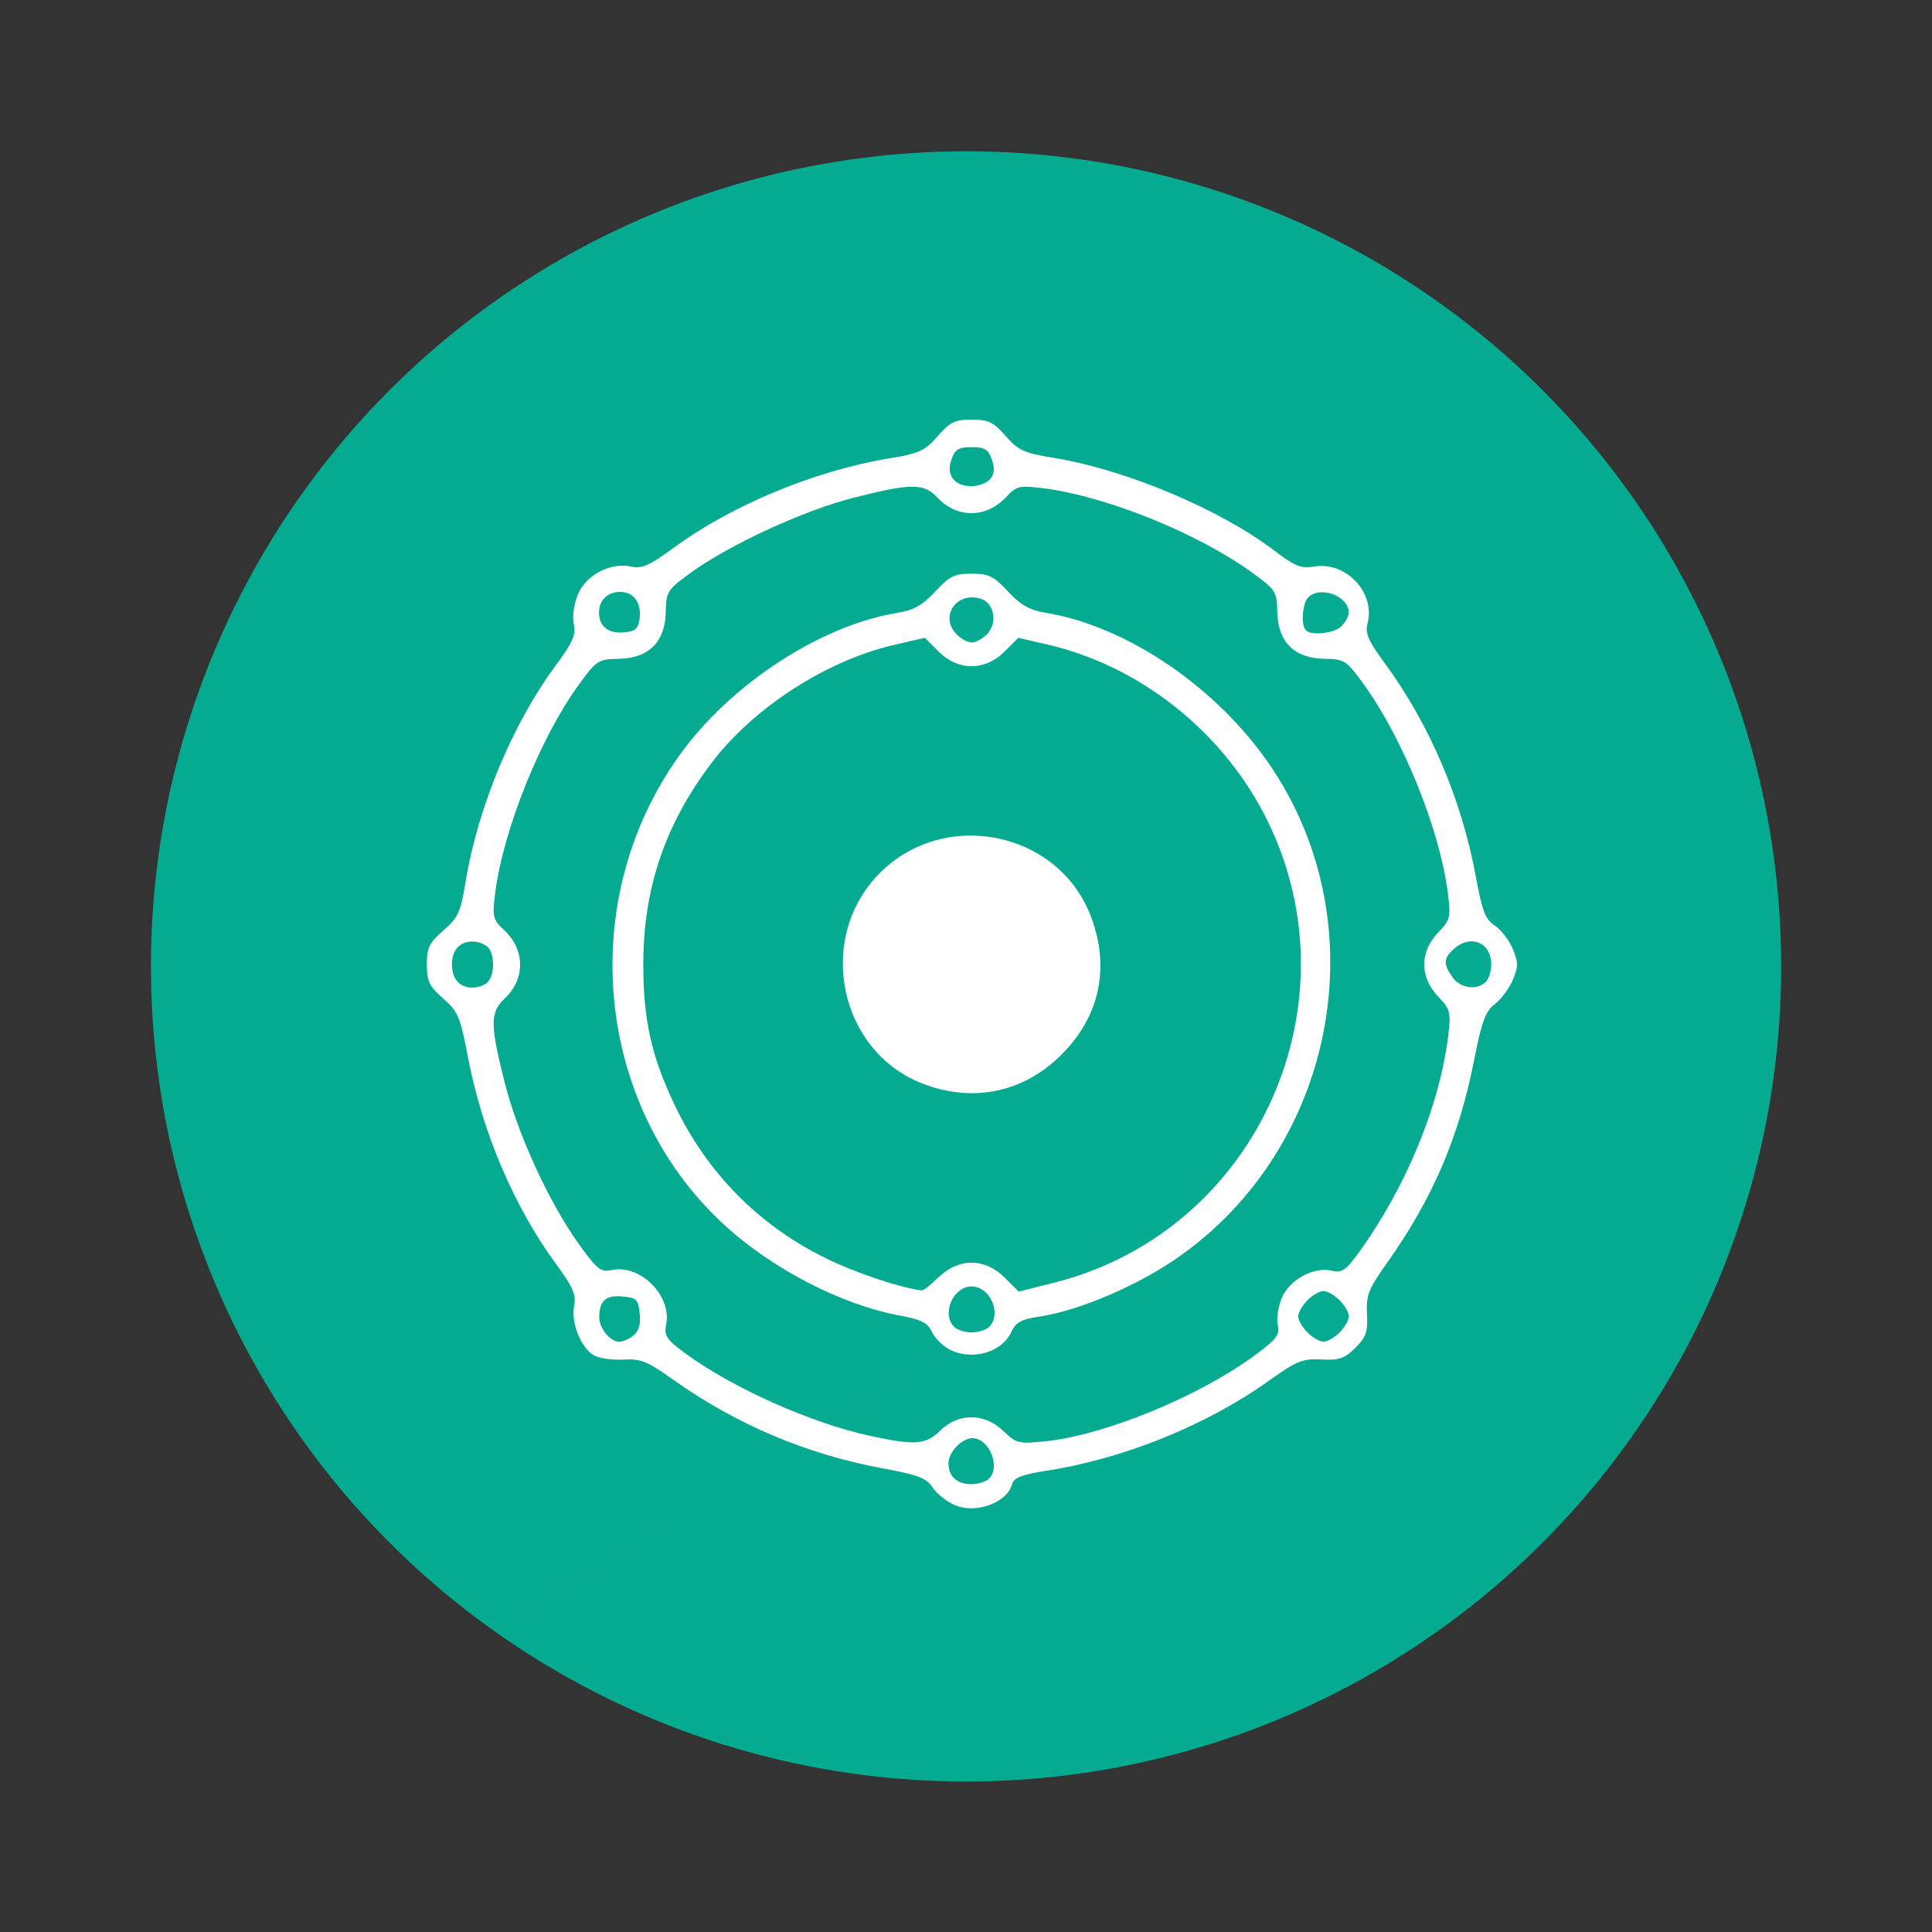 <?xml version="1.0" encoding="UTF-8" standalone="no"?>
<svg
   xmlns:dc="http://purl.org/dc/elements/1.1/"
   xmlns:cc="http://creativecommons.org/ns#"
   xmlns:rdf="http://www.w3.org/1999/02/22-rdf-syntax-ns#"
   xmlns:svg="http://www.w3.org/2000/svg"
   xmlns="http://www.w3.org/2000/svg"
   xmlns:xlink="http://www.w3.org/1999/xlink"
   xmlns:sodipodi="http://sodipodi.sourceforge.net/DTD/sodipodi-0.dtd"
   xmlns:inkscape="http://www.inkscape.org/namespaces/inkscape"
   width="512"
   height="512"
   version="1.1"
   viewBox="0 0 16.933 16.933"
   id="svg19"
   sodipodi:docname="neon.svg"
   inkscape:version="0.92.5 (2060ec1f9f, 2020-04-08)">
  <rect x="0" y="0" width="16.933" height="16.933" fill="#333333" stroke="none"/>
  <sodipodi:namedview
     pagecolor="#ffffff"
     bordercolor="#666666"
     borderopacity="1"
     objecttolerance="10"
     gridtolerance="10"
     guidetolerance="10"
     inkscape:pageopacity="0"
     inkscape:pageshadow="2"
     inkscape:window-width="1888"
     inkscape:window-height="968"
     id="namedview21"
     showgrid="false"
     inkscape:pagecheckerboard="true"
     inkscape:zoom="10.429825"
     inkscape:cx="26.846604"
     inkscape:cy="31.039892"
     inkscape:window-x="16"
     inkscape:window-y="60"
     inkscape:window-maximized="0"
     inkscape:current-layer="svg19" />
  <defs
     id="defs7">
    <linearGradient
       id="b"
       x1="45.628"
       x2="45.628"
       y1="57.955"
       y2="12.461"
       gradientTransform="matrix(0.275,0,0,0.275,-0.326,279.755)"
       gradientUnits="userSpaceOnUse">
      <stop
         offset="0"
         id="stop2"
         style="stop-color:#264ecb;stop-opacity:0.787" />
      <stop
         stop-opacity="0"
         offset="1"
         id="stop4"
         style="stop-color:#00b99b;stop-opacity:0.895" />
    </linearGradient>
    <linearGradient
       inkscape:collect="always"
       xlink:href="#b"
       id="linearGradient824"
       x1="8.726"
       y1="294.669"
       x2="8.828"
       y2="282.264"
       gradientUnits="userSpaceOnUse" />
  </defs>
  <g
     transform="translate(0 -280.07)"
     id="g17"
     style="fill-opacity:1;fill:url(#linearGradient824)">
    <circle
       id="circle9"
       style="fill:url(#linearGradient824);stroke-width:0.963;paint-order:markers stroke fill;fill-opacity:1.0"
       r="7.144"
       cy="288.54"
       cx="8.467" />
    <path
       inkscape:connector-curvature="0"
       id="path11"
       style="opacity:0.25;fill:url(#linearGradient824);stroke-width:0.963;paint-order:stroke markers fill;fill-opacity:1.0"
       d="m 13.171,283.171 a 11.129,11.129 0 0 1 0.516,3.308 11.129,11.129 0 0 1 -4.876,9.193 7.145,7.145 0 0 0 6.799,-7.132 7.145,7.145 0 0 0 -2.439,-5.369 z" />
  </g>
  <g
     inkscape:groupmode="layer"
     id="layer1"
     inkscape:label="Logo" />
  <path
     style="fill:#ffffff;fill-opacity:1;stroke-width:0.04"
     d="m 8.367,13.191 c -0.07,-0.03 -0.157,-0.1 -0.193,-0.154 -0.054,-0.082 -0.127,-0.11 -0.424,-0.165 -0.674,-0.123 -1.295,-0.385 -1.853,-0.782 -0.223,-0.159 -0.284,-0.183 -0.431,-0.174 -0.094,0.006 -0.21,-0.01 -0.258,-0.036 -0.114,-0.061 -0.206,-0.287 -0.176,-0.435 0.019,-0.096 -0.009,-0.162 -0.154,-0.36 C 4.505,10.577 4.225,9.92 4.1,9.259 4.034,8.912 4.014,8.865 3.884,8.751 3.762,8.644 3.741,8.6 3.741,8.453 c 0,-0.147 0.021,-0.19 0.145,-0.298 0.129,-0.111 0.151,-0.16 0.195,-0.428 0.108,-0.654 0.41,-1.38 0.785,-1.888 0.154,-0.209 0.184,-0.276 0.163,-0.369 -0.014,-0.066 7.57e-4,-0.175 0.036,-0.26 0.072,-0.172 0.287,-0.284 0.468,-0.244 0.093,0.02 0.16,-0.01 0.369,-0.163 0.508,-0.374 1.234,-0.676 1.888,-0.785 0.268,-0.044 0.316,-0.066 0.428,-0.195 0.108,-0.124 0.15,-0.145 0.298,-0.145 0.147,0 0.191,0.021 0.298,0.143 0.11,0.126 0.161,0.149 0.416,0.191 0.636,0.103 1.461,0.45 1.939,0.814 0.178,0.136 0.236,0.159 0.343,0.14 0.284,-0.05 0.546,0.227 0.473,0.501 -0.022,0.082 0.008,0.151 0.149,0.342 0.394,0.535 0.677,1.198 0.801,1.875 0.055,0.301 0.083,0.374 0.166,0.428 0.055,0.036 0.125,0.127 0.157,0.203 0.049,0.118 0.05,0.157 0.002,0.272 -0.031,0.074 -0.102,0.169 -0.157,0.212 -0.084,0.064 -0.116,0.151 -0.185,0.501 -0.134,0.674 -0.363,1.207 -0.763,1.771 -0.162,0.228 -0.183,0.282 -0.174,0.445 0.008,0.157 -0.008,0.204 -0.102,0.297 -0.094,0.094 -0.141,0.11 -0.297,0.102 -0.165,-0.009 -0.216,0.012 -0.456,0.183 -0.55,0.393 -1.27,0.685 -1.948,0.791 -0.222,0.035 -0.293,0.062 -0.308,0.119 -0.042,0.162 -0.316,0.263 -0.5,0.184 z m 0.301,-0.231 c 0.105,-0.105 0.002,-0.355 -0.146,-0.355 -0.092,0 -0.209,0.122 -0.209,0.22 0,0.116 0.074,0.183 0.202,0.183 0.058,0 0.127,-0.022 0.153,-0.048 z M 8.243,12.536 c 0.162,-0.155 0.386,-0.152 0.551,0.006 0.114,0.11 0.134,0.114 0.369,0.09 0.526,-0.055 1.354,-0.396 1.845,-0.761 0.182,-0.135 0.211,-0.175 0.191,-0.256 -0.013,-0.053 0.003,-0.161 0.035,-0.239 0.068,-0.162 0.283,-0.278 0.443,-0.238 0.081,0.02 0.119,-0.005 0.225,-0.15 0.419,-0.576 0.719,-1.302 0.792,-1.92 0.023,-0.197 0.016,-0.223 -0.09,-0.334 C 12.443,8.564 12.443,8.342 12.603,8.175 12.711,8.063 12.716,8.041 12.69,7.829 12.62,7.276 12.299,6.476 11.952,5.997 11.8,5.787 11.785,5.777 11.606,5.774 11.343,5.769 11.2,5.626 11.195,5.363 11.191,5.184 11.182,5.169 10.972,5.017 10.493,4.671 9.693,4.348 9.142,4.279 8.934,4.253 8.909,4.259 8.82,4.355 c -0.174,0.188 -0.433,0.19 -0.605,0.005 -0.117,-0.126 -0.228,-0.126 -0.732,0.002 -0.437,0.111 -1.082,0.408 -1.425,0.655 -0.21,0.152 -0.219,0.167 -0.223,0.346 -0.005,0.263 -0.148,0.406 -0.411,0.411 -0.18,0.003 -0.195,0.013 -0.348,0.223 -0.339,0.463 -0.667,1.28 -0.736,1.831 -0.026,0.208 -0.02,0.232 0.076,0.321 0.188,0.174 0.19,0.433 0.005,0.605 -0.126,0.117 -0.126,0.228 0.002,0.733 0.115,0.455 0.385,1.044 0.648,1.413 0.164,0.229 0.191,0.251 0.295,0.23 0.247,-0.049 0.522,0.227 0.473,0.475 -0.02,0.102 -8.95e-4,0.132 0.167,0.256 0.413,0.304 1.106,0.613 1.622,0.724 0.394,0.085 0.484,0.078 0.614,-0.047 z m 0.069,-0.715 c -0.057,-0.031 -0.123,-0.099 -0.147,-0.152 -0.034,-0.076 -0.094,-0.105 -0.284,-0.14 -0.514,-0.096 -1.131,-0.417 -1.55,-0.809 -1.12,-1.046 -1.285,-2.83 -0.379,-4.096 0.448,-0.627 1.24,-1.144 1.919,-1.254 0.138,-0.022 0.216,-0.067 0.326,-0.186 0.125,-0.135 0.169,-0.156 0.319,-0.156 0.15,0 0.193,0.021 0.319,0.156 0.11,0.119 0.188,0.163 0.326,0.186 0.723,0.117 1.528,0.67 1.989,1.365 1.007,1.518 0.466,3.633 -1.148,4.481 -0.327,0.172 -0.646,0.286 -0.904,0.325 -0.144,0.022 -0.196,0.05 -0.231,0.127 -0.086,0.19 -0.354,0.264 -0.556,0.154 z m 0.357,-0.191 c 0.114,-0.114 0.01,-0.355 -0.153,-0.355 -0.163,0 -0.267,0.241 -0.153,0.355 0.027,0.027 0.096,0.048 0.153,0.048 0.058,0 0.127,-0.022 0.153,-0.048 z m -0.442,-0.435 c 0.171,-0.171 0.406,-0.171 0.578,0.002 l 0.123,0.123 0.318,-0.08 C 11.032,10.787 11.932,8.758 11.073,7.123 10.686,6.388 9.977,5.835 9.187,5.651 l -0.262,-0.061 -0.121,0.121 c -0.171,0.171 -0.406,0.171 -0.577,0 l -0.121,-0.121 -0.269,0.062 c -0.596,0.138 -1.233,0.55 -1.6,1.034 -0.409,0.54 -0.599,1.102 -0.599,1.766 0,0.486 0.071,0.804 0.273,1.229 0.286,0.601 0.741,1.061 1.335,1.351 0.258,0.126 0.642,0.254 0.833,0.278 0.015,0.002 0.082,-0.051 0.148,-0.118 z M 8.088,9.498 c -0.739,-0.284 -0.942,-1.282 -0.375,-1.848 0.571,-0.571 1.57,-0.363 1.85,0.387 0.167,0.445 0.075,0.872 -0.258,1.205 -0.333,0.333 -0.776,0.426 -1.217,0.256 z m 0.568,-3.946 c 0.089,-0.098 0.056,-0.268 -0.059,-0.304 -0.208,-0.066 -0.362,0.147 -0.22,0.304 0.039,0.043 0.102,0.079 0.14,0.079 0.037,0 0.1,-0.036 0.14,-0.079 z m -3.107,6.154 c 0.05,-0.037 0.067,-0.094 0.058,-0.191 -0.012,-0.126 -0.027,-0.141 -0.15,-0.152 -0.147,-0.014 -0.204,0.036 -0.205,0.182 -6.74e-4,0.096 0.097,0.215 0.176,0.215 0.027,0 0.082,-0.023 0.121,-0.052 z m 6.192,-0.028 c 0.044,-0.044 0.081,-0.108 0.081,-0.141 0,-0.033 -0.036,-0.097 -0.081,-0.141 -0.044,-0.044 -0.108,-0.081 -0.141,-0.081 -0.033,0 -0.097,0.036 -0.141,0.081 -0.044,0.044 -0.081,0.108 -0.081,0.141 0,0.033 0.036,0.097 0.081,0.141 0.044,0.044 0.108,0.081 0.141,0.081 0.033,0 0.097,-0.036 0.141,-0.081 z M 4.275,8.606 c 0.062,-0.062 0.062,-0.244 0,-0.306 -0.027,-0.027 -0.086,-0.048 -0.133,-0.048 -0.114,0 -0.181,0.075 -0.181,0.202 0,0.127 0.067,0.202 0.181,0.202 0.047,0 0.106,-0.022 0.133,-0.048 z m 8.747,0 c 0.027,-0.027 0.048,-0.096 0.048,-0.153 0,-0.194 -0.182,-0.268 -0.329,-0.135 -0.09,0.082 -0.092,0.131 -0.011,0.247 0.068,0.097 0.215,0.118 0.292,0.041 z M 5.606,5.417 c 0.016,-0.137 -0.053,-0.229 -0.171,-0.229 -0.111,0 -0.185,0.072 -0.185,0.181 0,0.122 0.083,0.187 0.222,0.173 0.099,-0.01 0.123,-0.032 0.134,-0.125 z m 6.152,0.07 c 0.035,-0.035 0.063,-0.088 0.063,-0.118 0,-0.145 -0.249,-0.239 -0.355,-0.133 -0.052,0.052 -0.066,0.243 -0.021,0.288 0.05,0.05 0.249,0.027 0.313,-0.036 z M 8.679,4.198 c 0.037,-0.045 0.041,-0.094 0.014,-0.171 -0.031,-0.089 -0.063,-0.108 -0.177,-0.108 -0.115,0 -0.146,0.019 -0.177,0.108 -0.049,0.138 0.024,0.234 0.177,0.234 0.061,0 0.135,-0.028 0.163,-0.063 z m 5.264,3.973 c -17.593,11.268 -8.796,5.634 0,0 z"
     id="path855"
     inkscape:connector-curvature="0"
     sodipodi:nodetypes="cccccsccscscccccccccscscsccccccccccccccccccsssccccccccccccscccccccccsccsccccccccccccccssccscsscccccsssccccssscsccccsccccscccscccscccccscccscscscscccsssccscccccsscccsccccccscscccc" />
  <path
     style="fill:none;stroke-width:0.04;stroke:none"
     d="M 7.906,13.934 C 7.178,13.827 6.614,13.649 5.991,13.33 4.547,12.593 3.529,11.251 3.163,9.602 3.03,9 3.03,8.033 3.163,7.432 3.53,5.782 4.546,4.441 5.991,3.703 6.511,3.438 6.86,3.311 7.405,3.19 7.757,3.111 7.936,3.096 8.51,3.098 c 0.593,0.002 0.746,0.016 1.138,0.108 2.157,0.505 3.724,2.114 4.191,4.303 0.101,0.474 0.1,1.535 -0.001,2.015 -0.248,1.169 -0.696,2.003 -1.517,2.824 -0.816,0.816 -1.66,1.271 -2.803,1.511 -0.311,0.065 -1.353,0.115 -1.612,0.076 z M 8.777,13.117 c 0.135,-0.132 0.196,-0.161 0.389,-0.186 0.592,-0.074 1.402,-0.403 1.915,-0.777 0.252,-0.184 0.289,-0.199 0.452,-0.18 0.158,0.018 0.191,0.006 0.305,-0.108 0.114,-0.114 0.126,-0.147 0.108,-0.305 -0.018,-0.162 -0.004,-0.2 0.168,-0.436 0.381,-0.522 0.666,-1.203 0.781,-1.863 0.049,-0.281 0.075,-0.34 0.203,-0.469 0.108,-0.108 0.147,-0.181 0.147,-0.276 0,-0.095 -0.039,-0.168 -0.147,-0.276 C 12.971,8.112 12.945,8.053 12.896,7.772 12.782,7.112 12.496,6.431 12.115,5.909 11.944,5.673 11.929,5.635 11.947,5.473 11.965,5.316 11.953,5.282 11.844,5.173 11.742,5.071 11.69,5.05 11.53,5.05 c -0.165,0 -0.233,-0.029 -0.487,-0.204 C 10.491,4.465 9.513,4.083 9.088,4.083 9.008,4.083 8.927,4.038 8.831,3.942 8.594,3.706 8.377,3.704 8.154,3.937 8.044,4.052 7.985,4.077 7.724,4.115 7.144,4.2 6.479,4.474 5.928,4.854 5.685,5.021 5.615,5.05 5.451,5.05 c -0.158,0 -0.212,0.021 -0.31,0.118 -0.097,0.097 -0.118,0.151 -0.118,0.31 0,0.165 -0.029,0.233 -0.204,0.487 -0.381,0.55 -0.763,1.529 -0.763,1.952 0,0.08 -0.049,0.166 -0.161,0.282 -0.131,0.135 -0.161,0.195 -0.161,0.321 0,0.126 0.029,0.183 0.155,0.308 0.138,0.136 0.159,0.185 0.2,0.455 0.087,0.582 0.36,1.246 0.739,1.797 0.168,0.243 0.196,0.313 0.196,0.477 0,0.16 0.02,0.212 0.123,0.315 0.109,0.109 0.143,0.121 0.3,0.103 0.162,-0.018 0.2,-0.004 0.436,0.168 0.522,0.381 1.203,0.666 1.863,0.781 0.281,0.049 0.34,0.075 0.469,0.203 0.203,0.203 0.349,0.2 0.563,-0.009 z m -0.422,-0.078 c -0.084,-0.093 -0.086,-0.224 -0.003,-0.306 0.128,-0.128 0.34,-0.043 0.34,0.137 0,0.215 -0.203,0.317 -0.336,0.17 z M 7.738,12.69 C 7.142,12.582 6.398,12.262 5.986,11.936 5.811,11.797 5.789,11.763 5.789,11.622 c 0,-0.232 -0.136,-0.373 -0.386,-0.402 C 5.226,11.2 5.193,11.179 5.055,10.996 4.719,10.554 4.394,9.779 4.3,9.197 4.261,8.953 4.263,8.945 4.38,8.812 4.544,8.625 4.545,8.41 4.382,8.224 L 4.264,8.09 4.318,7.78 C 4.423,7.174 4.738,6.434 5.071,6.013 5.21,5.837 5.244,5.816 5.385,5.816 c 0.232,0 0.373,-0.136 0.402,-0.386 0.02,-0.177 0.042,-0.21 0.224,-0.349 0.437,-0.332 1.179,-0.645 1.788,-0.756 0.252,-0.046 0.253,-0.045 0.393,0.077 0.191,0.168 0.404,0.17 0.591,0.005 l 0.134,-0.118 0.31,0.054 c 0.599,0.104 1.298,0.4 1.742,0.737 0.181,0.138 0.204,0.172 0.224,0.344 0.029,0.249 0.139,0.36 0.389,0.389 0.171,0.02 0.206,0.043 0.344,0.224 0.335,0.441 0.62,1.109 0.737,1.724 l 0.061,0.322 -0.121,0.138 c -0.168,0.191 -0.168,0.409 -4e-5,0.585 0.067,0.07 0.121,0.131 0.121,0.136 0,0.096 -0.146,0.722 -0.217,0.93 -0.124,0.363 -0.381,0.869 -0.575,1.134 -0.146,0.198 -0.166,0.211 -0.33,0.212 -0.24,8.43e-4 -0.41,0.166 -0.41,0.397 0,0.14 -0.023,0.181 -0.171,0.309 -0.237,0.205 -1.073,0.605 -1.461,0.7 -0.598,0.146 -0.632,0.146 -0.777,0.007 -0.178,-0.17 -0.395,-0.171 -0.587,-0.002 -0.076,0.067 -0.144,0.119 -0.153,0.117 -0.008,-0.002 -0.145,-0.027 -0.304,-0.056 z M 8.793,11.768 C 8.891,11.656 8.974,11.616 9.245,11.548 9.844,11.397 10.349,11.096 10.781,10.634 11.869,9.472 11.905,7.709 10.866,6.479 10.462,6 9.812,5.602 9.215,5.468 8.961,5.411 8.894,5.378 8.788,5.257 8.681,5.133 8.637,5.112 8.49,5.112 c -0.147,0 -0.191,0.021 -0.298,0.143 C 8.088,5.375 8.017,5.411 7.765,5.469 6.683,5.721 5.772,6.6 5.46,7.692 c -0.119,0.417 -0.128,1.19 -0.018,1.59 0.319,1.168 1.251,2.057 2.407,2.295 0.175,0.036 0.246,0.074 0.315,0.168 0.176,0.238 0.429,0.247 0.628,0.022 z m -0.456,-0.074 c -0.027,-0.027 -0.048,-0.096 -0.048,-0.153 0,-0.058 0.022,-0.127 0.048,-0.153 0.027,-0.027 0.096,-0.048 0.153,-0.048 0.058,0 0.127,0.022 0.153,0.048 0.027,0.027 0.048,0.096 0.048,0.153 0,0.058 -0.022,0.127 -0.048,0.153 -0.027,0.027 -0.096,0.048 -0.153,0.048 -0.058,0 -0.127,-0.022 -0.153,-0.048 z M 7.617,11.282 C 7.147,11.13 6.812,10.919 6.434,10.537 6.055,10.154 5.862,9.833 5.702,9.323 5.567,8.889 5.567,8.145 5.702,7.711 5.866,7.186 6.053,6.88 6.453,6.48 6.849,6.084 7.163,5.891 7.658,5.739 8.016,5.63 8.08,5.633 8.218,5.765 c 0.159,0.152 0.386,0.152 0.545,0 0.14,-0.134 0.207,-0.136 0.589,-0.015 0.478,0.152 0.812,0.361 1.195,0.747 0.539,0.544 0.794,1.119 0.833,1.879 0.043,0.839 -0.247,1.593 -0.843,2.191 -0.394,0.396 -0.897,0.672 -1.424,0.783 -0.214,0.045 -0.221,0.043 -0.342,-0.072 -0.168,-0.161 -0.391,-0.164 -0.554,-0.008 -0.138,0.133 -0.225,0.134 -0.601,0.013 z M 8.957,9.527 C 9.513,9.282 9.758,8.582 9.484,8.022 9.285,7.614 8.953,7.41 8.49,7.41 c -0.449,0 -0.77,0.19 -0.982,0.58 C 6.999,8.925 7.976,9.961 8.957,9.527 Z M 8.337,5.647 c -0.027,-0.027 -0.048,-0.096 -0.048,-0.153 0,-0.133 0.068,-0.202 0.202,-0.202 0.133,0 0.202,0.068 0.202,0.202 0,0.133 -0.068,0.202 -0.202,0.202 -0.058,0 -0.127,-0.022 -0.153,-0.048 z M 5.265,11.742 c -0.044,-0.044 -0.081,-0.108 -0.081,-0.141 0,-0.078 0.144,-0.222 0.222,-0.222 0.078,0 0.222,0.144 0.222,0.222 0,0.078 -0.144,0.222 -0.222,0.222 -0.033,0 -0.097,-0.036 -0.141,-0.081 z m 6.154,0.007 c -0.088,-0.097 -0.085,-0.22 0.007,-0.303 0.097,-0.088 0.22,-0.085 0.303,0.007 0.089,0.098 0.084,0.191 -0.014,0.289 -0.1,0.1 -0.209,0.103 -0.296,0.007 z M 3.952,8.618 c -0.061,-0.093 -0.061,-0.108 0,-0.202 0.076,-0.116 0.227,-0.133 0.323,-0.037 0.084,0.084 0.08,0.191 -0.01,0.273 -0.106,0.096 -0.237,0.082 -0.313,-0.034 z m 8.754,0.037 c -0.128,-0.128 -0.032,-0.34 0.155,-0.34 0.103,0 0.225,0.115 0.225,0.212 0,0.094 -0.112,0.191 -0.222,0.191 -0.052,0 -0.124,-0.029 -0.158,-0.063 z M 5.265,5.574 c -0.044,-0.044 -0.081,-0.108 -0.081,-0.141 0,-0.033 0.036,-0.097 0.081,-0.141 0.044,-0.044 0.108,-0.081 0.141,-0.081 0.033,0 0.097,0.036 0.141,0.081 0.044,0.044 0.081,0.108 0.081,0.141 0,0.033 -0.036,0.097 -0.081,0.141 -0.044,0.044 -0.108,0.081 -0.141,0.081 -0.033,0 -0.097,-0.036 -0.141,-0.081 z m 6.168,0 c -0.044,-0.044 -0.081,-0.108 -0.081,-0.141 0,-0.078 0.144,-0.222 0.222,-0.222 0.078,0 0.222,0.144 0.222,0.222 0,0.078 -0.144,0.222 -0.222,0.222 -0.033,0 -0.097,-0.036 -0.141,-0.081 z M 8.352,4.302 c -0.096,-0.096 -0.078,-0.247 0.037,-0.323 0.093,-0.061 0.108,-0.061 0.202,0 0.17,0.112 0.098,0.387 -0.101,0.387 -0.041,0 -0.103,-0.029 -0.138,-0.063 z"
     id="path893"
     inkscape:connector-curvature="0" />
</svg>
